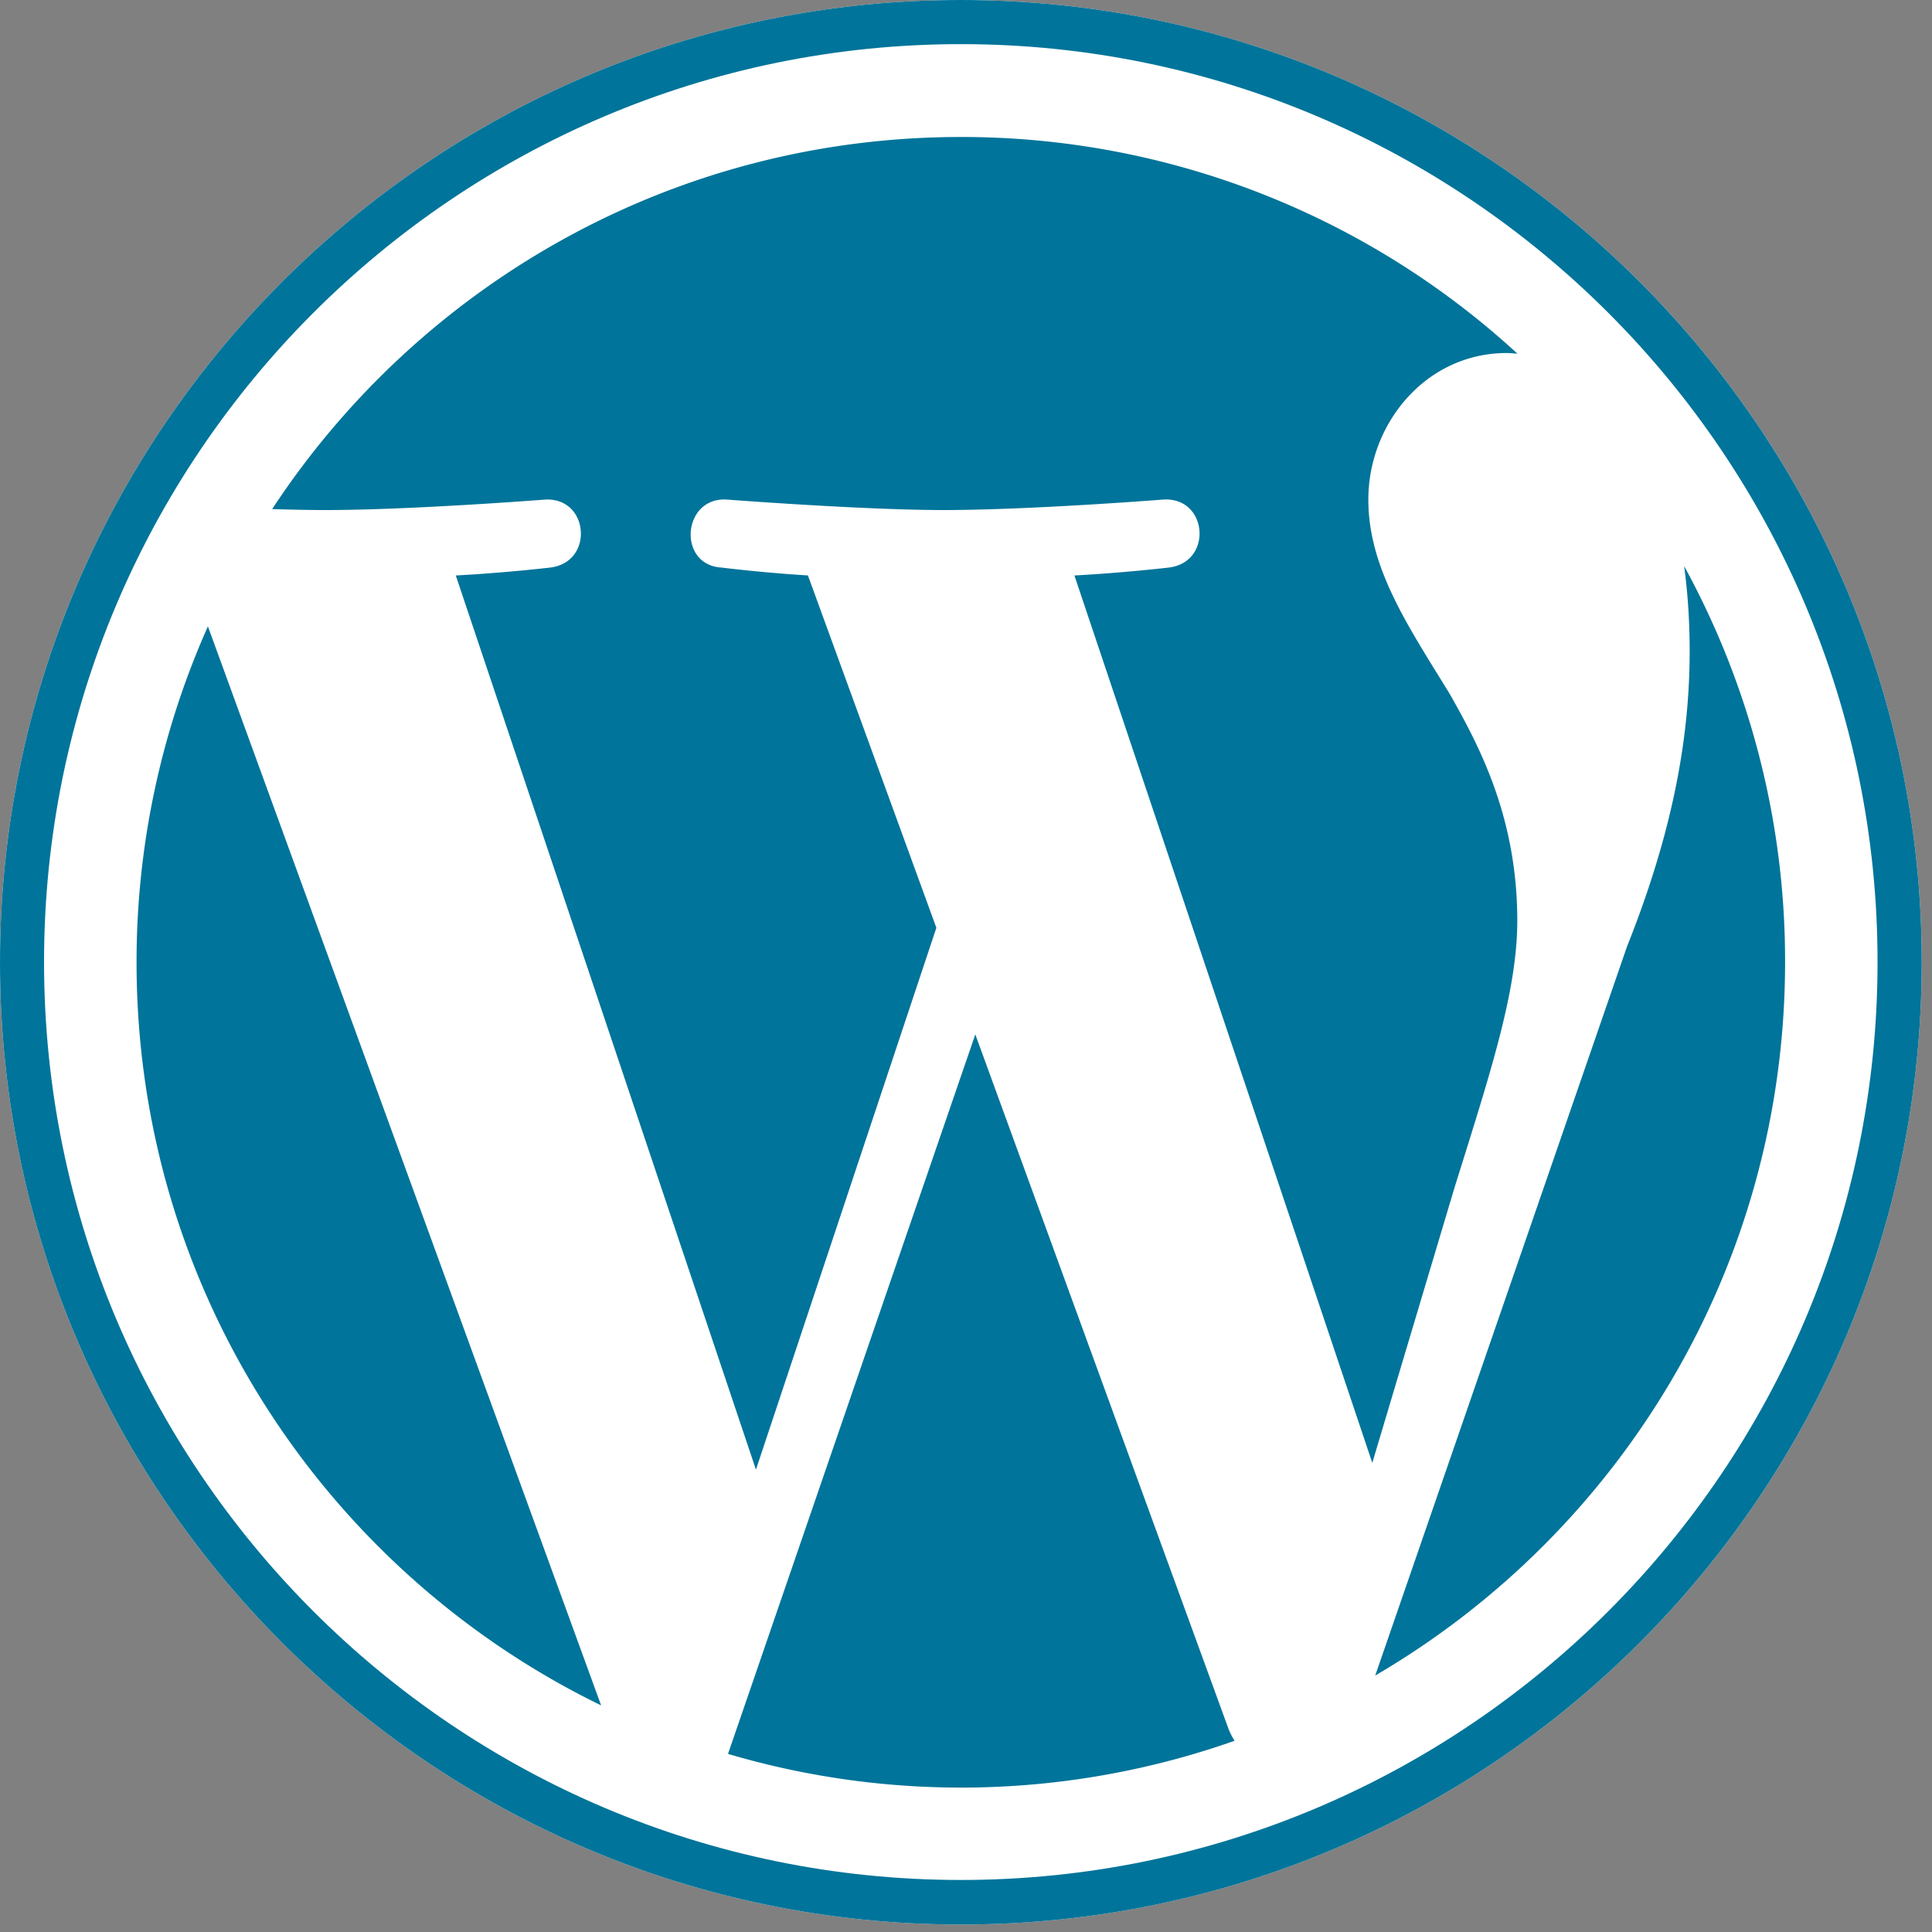 <svg xmlns="http://www.w3.org/2000/svg" xmlns:xlink="http://www.w3.org/1999/xlink" width="44" height="44" viewBox="0 0 44 44"><rect x="0" y="0" width="44" height="44" fill="#808080" stroke="none"/><defs><path id="xkvaa" d="M1148 1216h44v44h-44z"/><path id="xkvac" d="M1169.882 1216c-12.065 0-21.882 9.83-21.882 21.914 0 12.085 9.816 21.916 21.882 21.916s21.884-9.83 21.884-21.916c0-12.083-9.818-21.914-21.884-21.914z"/><path id="xkvad" d="M1232.512 1240.305c0 2.806-1.358 6.292-5.303 6.292-3.902 0-5.26-3.486-5.26-6.292 0-2.764 1.358-6.292 5.26-6.292 3.945 0 5.303 3.528 5.303 6.292zm3.17-.006c0-4.163-3.815-7.604-8.478-7.604s-8.478 3.441-8.478 7.604c0 4.207 3.815 7.647 8.478 7.647s8.479-3.44 8.479-7.647zm-22.894 1.446l-4.2-12.745h-.806l-4.284 12.745-2.842-8.667c-.891-2.633-.212-3.228 2.29-3.228v-.85h-9.416v.85c2.46 0 3.139.637 4.157 3.738l4.708 14.528h.552l4.411-13.296 4.327 13.296h.551l4.836-14.528c1.06-3.101 1.697-3.738 4.369-3.738v-.85h-7.975v.85c2.716 0 3.097.721 2.248 3.228zm46.913 4.342c-1.527 0-1.74-.382-1.74-2.338v-9.226h2.037c4.411 0 5.216 3.23 5.216 5.74 0 2.593-.805 5.824-5.216 5.824zm-17.603-5.915v-5.65h1.735c1.904 0 2.75 1.318 2.75 2.847 0 1.487-.846 2.803-2.75 2.803zm10.184-6.924v.806c2.376 0 2.758.51 2.758 3.524v5.434c0 3.014-.381 3.566-2.758 3.566-1.823-.255-3.055-1.231-4.752-3.1l-1.951-2.122c2.63-.467 4.03-2.122 4.03-3.99 0-2.335-1.994-4.118-5.728-4.118h-7.468v.806c2.376 0 2.758.51 2.758 3.524v5.434c0 3.014-.382 3.566-2.758 3.566v.807h8.444v-.807c-2.375 0-2.758-.552-2.758-3.566v-1.528h.722l4.71 5.9h12.347c6.067 0 8.699-3.225 8.699-7.089-.001-3.863-2.632-7.047-8.7-7.047z"/><path id="xkvae" d="M1331.895 1246.502c-.212.213-.594.85-.678 1.444h-.806v-5.862h.848c.34 2.804 2.29 4.46 4.793 4.46 1.358 0 2.46-.764 2.46-2.038 0-1.104-.975-1.954-2.714-2.761l-2.419-1.147c-1.696-.808-2.969-2.21-2.969-4.078 0-2.04 1.91-3.78 4.54-3.78 1.399 0 2.586.51 3.308 1.104.212-.17.424-.638.55-1.148h.807v5.014h-.89c-.298-1.997-1.4-3.654-3.648-3.654-1.188 0-2.291.68-2.291 1.742 0 1.104.89 1.699 2.927 2.633l2.332 1.147c2.036.977 2.842 2.55 2.842 3.824 0 2.676-2.333 4.544-5.174 4.544-1.698 0-3.182-.891-3.818-1.444zm-13.066 0c-.212.213-.593.85-.678 1.444h-.805v-5.862h.847c.34 2.804 2.289 4.46 4.79 4.46 1.355 0 2.457-.764 2.457-2.038 0-1.104-.974-1.954-2.712-2.761l-2.416-1.147c-1.695-.808-2.966-2.21-2.966-4.078 0-2.04 1.907-3.78 4.534-3.78 1.399 0 2.585.51 3.306 1.104.212-.17.424-.638.551-1.148h.805v5.014h-.89c-.297-1.997-1.398-3.654-3.644-3.654-1.187 0-2.289.68-2.289 1.742 0 1.104.89 1.699 2.924 2.633l2.33 1.147c2.035.977 2.84 2.55 2.84 3.824 0 2.676-2.33 4.544-5.17 4.544-1.695 0-3.178-.891-3.814-1.444zm-25.537-6.33c1.904 0 2.751-1.316 2.751-2.803 0-1.529-.847-2.846-2.751-2.846h-1.735v5.65zm20.746 3.222l.637.001-.255 3.99h-17.433l-4.708-5.9h-.722v1.527c0 3.014.383 3.566 2.757 3.566v.807h-8.44v-.807c2.375 0 2.756-.552 2.756-3.566v-5.434c0-3.014-.382-3.523-2.757-3.523v-.806h7.465c3.733 0 5.727 1.783 5.727 4.117 0 1.868-1.4 3.523-4.03 3.99l1.951 2.123c1.672 1.84 2.894 2.812 4.674 3.084 1.873-.099 2.197-.794 2.197-3.55v-5.435c0-3.013-.382-3.523-2.757-3.523v-.806h12.47l.297 3.99h-.678l-.213-.806c-.381-1.401-.848-1.91-3.86-1.91h-2.332v4.753c3.308 0 3.563-.297 3.563-2.504h.806v6.326h-.806c0-2.208-.255-2.505-3.563-2.505v1.953c0 3.013.381 3.523 2.587 3.523h.594c3.011 0 3.479-.51 3.86-1.91zm-35.928-12.865h-2.418v7.392h2.418c2.376 0 3.478-1.656 3.478-3.653 0-2.039-1.102-3.739-3.478-3.739zm.934 16.866h-9.714v-.85c2.842 0 3.351-.722 3.351-4.971v-6.796c0-4.249-.509-4.928-3.351-4.928v-.85h8.78c4.369 0 6.788 2.252 6.788 5.268 0 2.931-2.419 5.225-6.788 5.225h-2.418v2.081c0 4.249.509 4.97 3.352 4.97z"/><path id="xkvaf" d="M1182.555 1236.971c0-2.323-.834-3.932-1.549-5.185-.951-1.548-1.843-2.86-1.843-4.409 0-1.728 1.309-3.337 3.152-3.337.083 0 .162.01.244.015a18.689 18.689 0 0 0-12.677-4.935c-6.558 0-12.328 3.37-15.684 8.474.44.013.855.022 1.208.022 1.963 0 5.003-.238 5.003-.238 1.011-.06 1.13 1.429.12 1.548 0 0-1.017.12-2.149.18l6.836 20.364 4.109-12.34-2.925-8.025c-1.011-.06-1.969-.179-1.969-.179-1.011-.06-.893-1.608.119-1.549 0 0 3.1.239 4.944.239 1.964 0 5.003-.239 5.003-.239 1.013-.06 1.132 1.43.12 1.549 0 0-1.018.12-2.148.18l6.784 20.21 1.872-6.267c.812-2.6 1.43-4.468 1.43-6.078zm-31.445.946c0 7.443 4.318 13.874 10.58 16.922l-8.955-24.574a18.756 18.756 0 0 0-1.625 7.652z"/><path id="xkvag" d="M1186.355 1228.89c.08.599.126 1.242.126 1.933 0 1.908-.356 4.052-1.427 6.734l-5.734 16.602c5.58-3.26 9.334-9.314 9.334-16.25a18.718 18.718 0 0 0-2.3-9.019zm-16.143 10.668l-5.632 16.386a18.736 18.736 0 0 0 11.537-.299 1.592 1.592 0 0 1-.134-.259z"/><path id="xkvah" d="M1169.882 1258.815c-11.512 0-20.879-9.378-20.879-20.906 0-11.526 9.367-20.904 20.88-20.904 11.511 0 20.877 9.378 20.877 20.904 0 11.528-9.366 20.906-20.878 20.906zm0-42.815c-12.065 0-21.882 9.83-21.882 21.914 0 12.085 9.816 21.916 21.882 21.916s21.884-9.83 21.884-21.916c0-12.083-9.818-21.914-21.884-21.914z"/><clipPath id="xkvab"><use xlink:href="#xkvaa"/></clipPath></defs><g clip-path="url(#xkvab)" transform="translate(-1148 -1216)"><use fill="#fff" xlink:href="#xkvac"/><use fill="#00749a" xlink:href="#xkvad"/><use fill="#464342" xlink:href="#xkvae"/><use fill="#00749a" xlink:href="#xkvaf"/><use fill="#00749a" xlink:href="#xkvag"/><use fill="#00749a" xlink:href="#xkvah"/></g></svg>